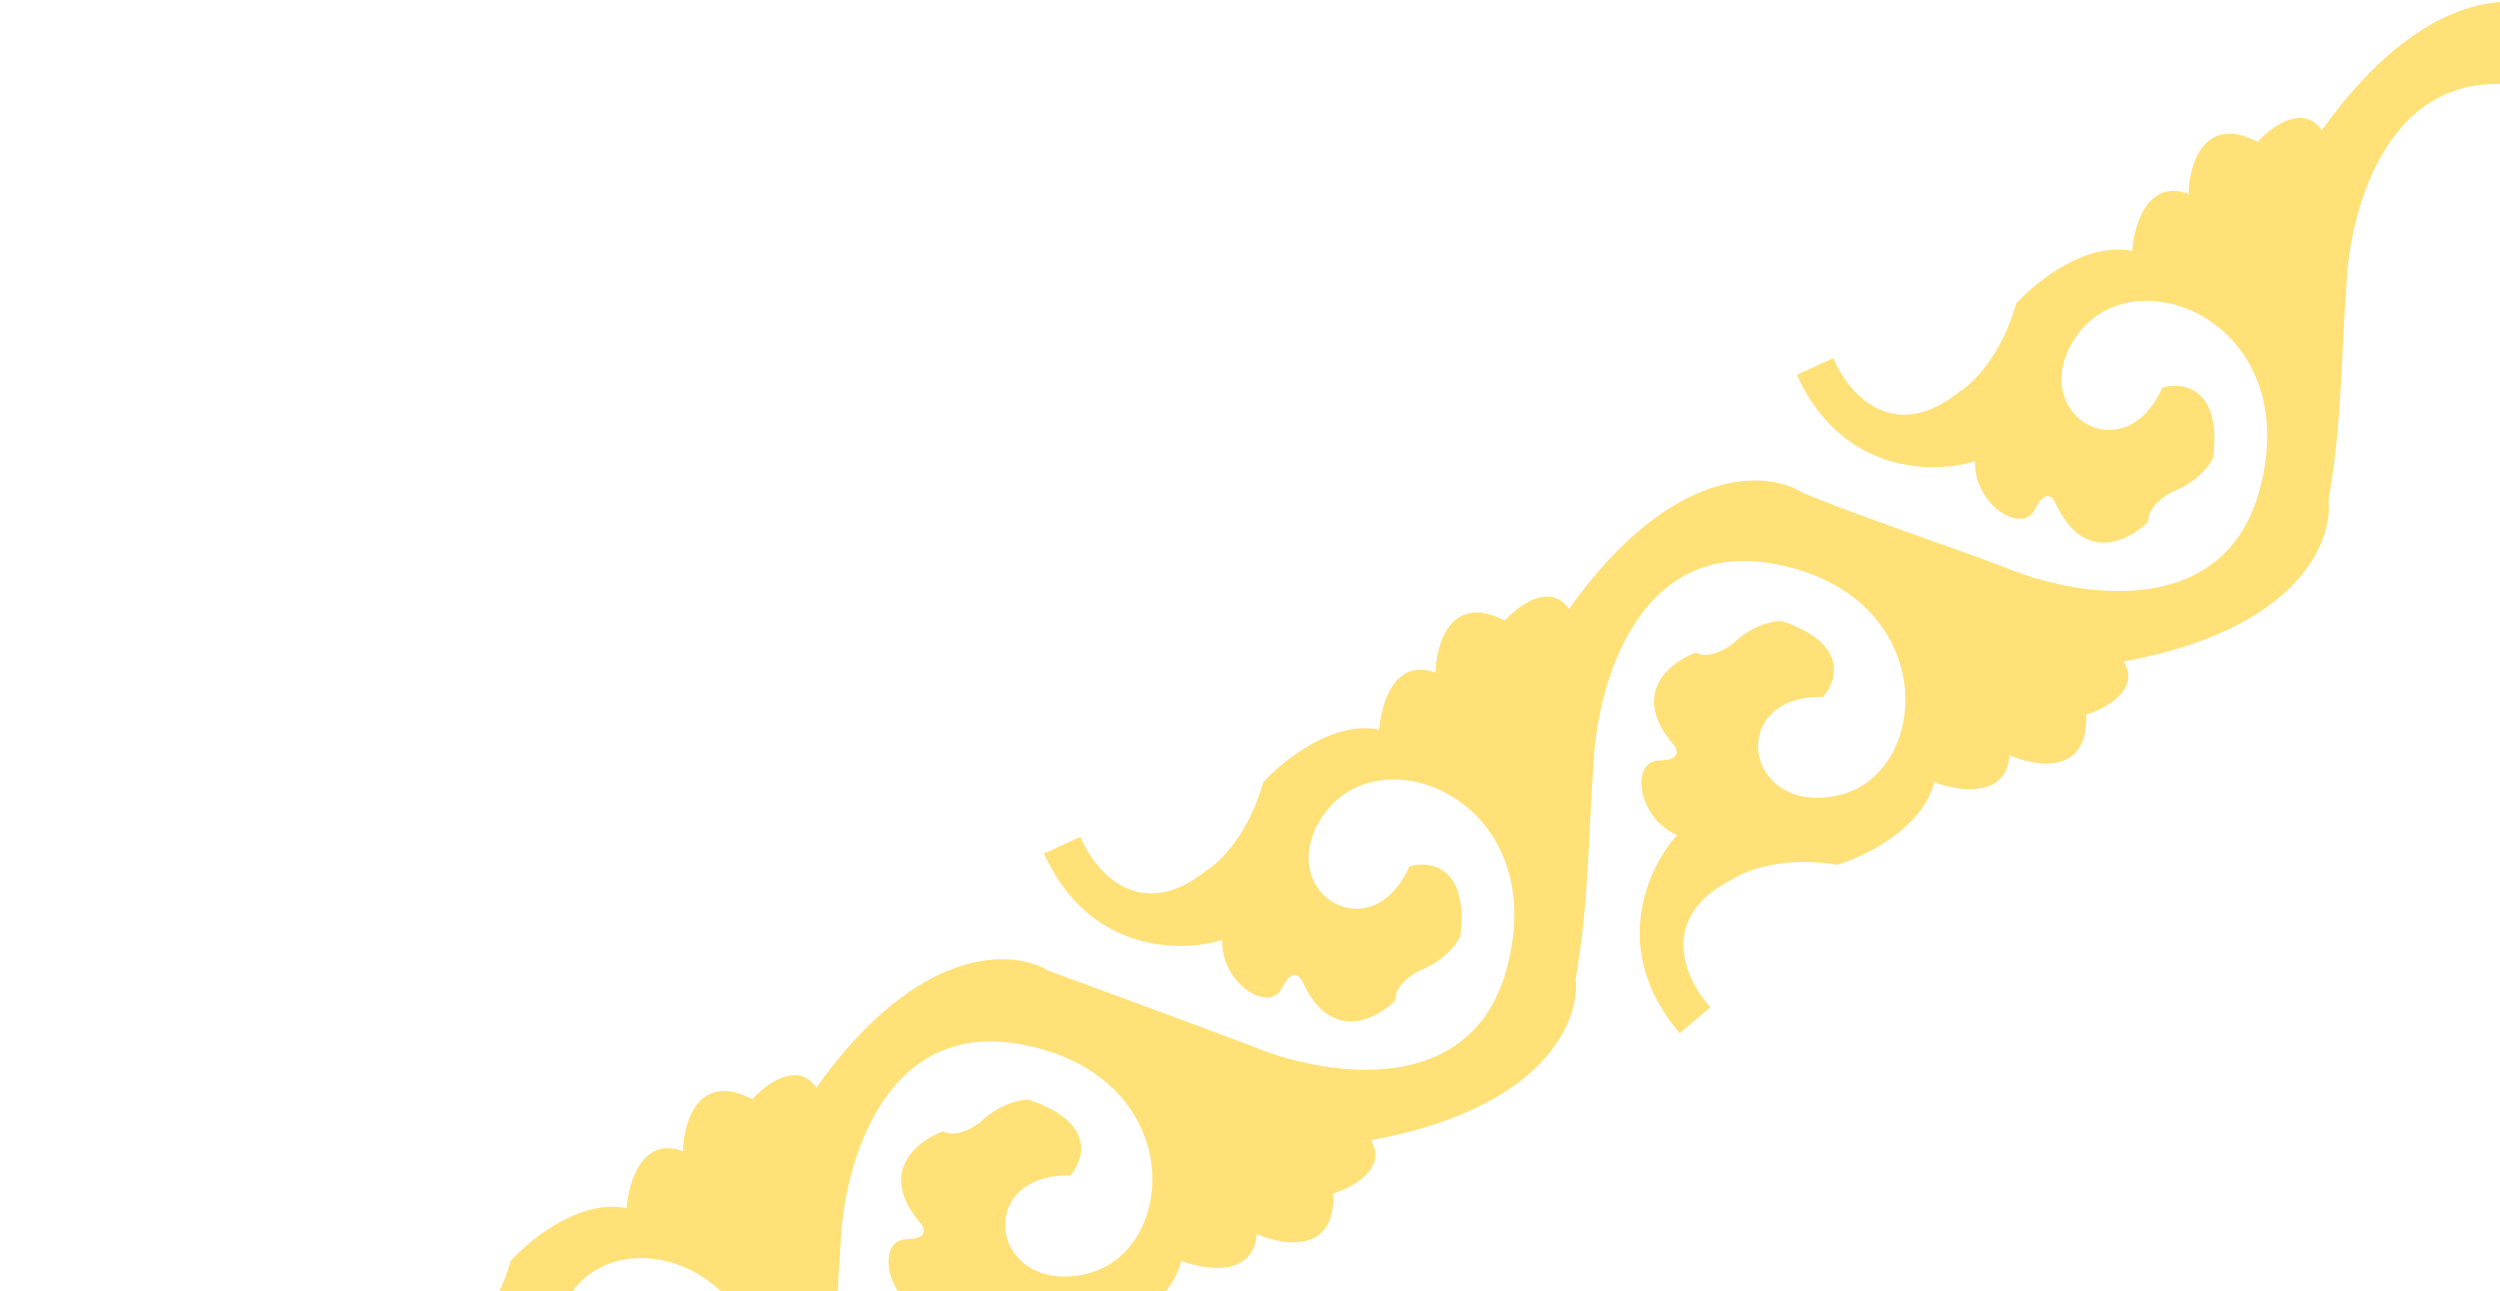 <svg width="1280" height="661" viewBox="0 0 1280 661" fill="none" xmlns="http://www.w3.org/2000/svg">
<path d="M136.451 779.538C66.794 767.285 46.516 842.544 45.085 881.705L28.773 924.055L0.159 879.053L34.05 804.288C86.741 730.276 126.998 737.585 151.427 742.02L151.554 742.043C175.97 746.475 222.046 767.901 254.871 780.291C290.941 795.606 367.695 809.167 386.147 740.89C409.213 655.543 323.114 620.176 293.071 661.205C264.587 700.105 316.025 733.922 336.277 688.614C346.791 685.532 366.728 688.378 362.366 724.413C360.66 728.269 354.03 737.197 341.155 742.057C336.957 744.173 328.677 750.158 329.148 757.176C319.332 767.021 296.128 779.003 281.845 748.171C280.429 744.637 276.294 740.226 271.081 750.858C264.564 764.149 239.598 748.425 240.467 726.252C219.691 732.811 172.342 733.149 149.154 682.035L167.832 673.484C174.984 690.834 197.965 718.52 232.677 690.461C239.118 686.642 253.899 672.31 261.486 645.533C271.392 634.522 297.136 613.718 320.857 618.591C321.723 605.568 328.706 581.503 349.714 589.433C349.971 574.579 357.414 548.448 385.136 562.752C392.117 554.987 408.457 542.934 417.967 556.844C470.749 482.703 519.179 486.113 536.875 497.035C559.681 505.437 607.367 522.893 640.192 535.283C676.262 550.598 753.017 564.159 771.469 495.882C794.534 410.535 708.435 375.168 678.392 416.198C649.909 455.098 701.346 488.914 721.598 443.606C732.112 440.525 752.049 443.37 747.687 479.405C745.981 483.261 739.351 492.189 726.476 497.05C722.278 499.165 713.998 505.15 714.469 512.168C704.653 522.013 681.449 533.996 667.166 503.163C665.75 499.629 661.615 495.218 656.402 505.85C649.885 519.141 624.919 503.417 625.788 481.245C605.012 487.803 557.663 488.141 534.475 437.027L553.153 428.477C560.305 445.827 583.286 473.512 617.998 445.453C624.439 441.634 639.22 427.303 646.807 400.525C656.713 389.514 682.457 368.71 706.178 373.584C707.044 360.56 714.028 336.495 735.035 344.425C735.292 329.572 742.735 303.44 770.457 317.744C777.438 309.979 793.778 297.926 803.288 311.836C856.07 237.695 904.531 240.981 922.228 251.903C944.353 261.674 992.847 277.784 1025.67 290.174C1061.74 305.49 1138.5 319.051 1156.95 250.773C1180.01 165.426 1093.92 130.06 1063.87 171.089C1035.39 209.989 1086.83 243.805 1107.08 198.498C1117.59 195.416 1137.53 198.261 1133.17 234.296C1131.46 238.153 1124.83 247.081 1111.96 251.941C1107.76 254.056 1099.48 260.042 1099.95 267.06C1090.13 276.905 1066.93 288.887 1052.65 258.055C1051.23 254.52 1047.09 250.109 1041.88 260.742C1035.36 274.033 1010.4 258.309 1011.27 236.136C990.492 242.694 943.143 243.032 919.955 191.918L938.633 183.368C945.784 200.718 968.766 228.404 1003.48 200.345C1009.92 196.526 1024.7 182.194 1032.29 155.417C1042.19 144.406 1067.94 123.601 1091.66 128.475C1092.52 115.452 1099.51 91.387 1120.51 99.317C1120.77 84.463 1128.22 58.332 1155.94 72.636C1162.92 64.87 1179.26 52.817 1188.77 66.727C1241.55 -7.414 1290.14 -4.105 1307.84 6.818L1292.73 44.313C1223.07 32.06 1202.8 107.319 1201.37 146.48C1198.66 181.461 1199.3 215.151 1192.18 256.266C1194.56 276.924 1176.95 322.328 1087.42 338.677C1095.98 353.189 1078.13 362.874 1068.14 365.902C1069.33 397.073 1042.51 392.729 1028.95 386.661C1027.22 409.049 1002.47 405.165 990.307 400.425C984.658 423.973 954.898 438.461 940.725 442.761C913.258 438.273 894.01 445.579 887.819 449.792C847.685 469.324 863.008 501.879 875.686 515.715L860.02 529.002C823.569 486.322 843.96 443.587 858.712 427.555C838.264 418.937 834.615 389.658 849.415 389.395C861.255 389.184 859.015 383.568 856.415 380.786C834.552 354.774 855.246 338.844 868.325 334.13C874.481 337.534 883.413 332.575 887.11 329.67C896.972 320.073 907.87 317.856 912.085 317.947C946.568 329.283 940.688 348.544 933.437 356.758C883.817 355.879 892.621 416.804 939.93 407.51C989.83 397.708 994.442 303.831 907.37 288.515C837.712 276.263 817.317 352.428 815.886 391.589C813.182 426.57 813.816 460.259 806.697 501.374C809.081 522.033 791.467 567.437 701.937 583.785C710.5 598.298 692.654 607.982 682.66 611.01C683.854 642.182 657.033 637.838 643.473 631.77C641.743 654.157 616.988 650.274 604.827 645.533C599.178 669.082 569.419 683.57 555.245 687.87C527.778 683.382 508.53 690.687 502.339 694.901C462.206 714.433 477.528 746.988 490.207 760.824L474.541 774.111C438.089 731.431 458.48 688.696 473.232 672.664C452.784 664.045 449.135 634.767 463.936 634.503C475.776 634.292 473.535 628.676 470.935 625.895C449.073 599.882 469.766 583.952 482.846 579.239C489.001 582.642 497.933 577.684 501.63 574.779C511.493 565.181 522.39 562.964 526.606 563.056C561.088 574.391 555.208 593.653 547.957 601.866C498.337 600.987 507.141 661.912 554.451 652.619C604.35 642.817 608.844 549.846 521.772 534.53C452.115 522.278 431.838 597.536 430.406 636.698C427.703 671.678 428.494 705.267 421.376 746.382C423.76 767.04 406.146 812.445 316.616 828.793C325.179 843.306 307.332 852.99 297.339 856.018C298.533 887.19 271.712 882.846 258.152 876.777C256.422 899.165 231.667 895.281 219.506 890.541C213.857 914.09 184.098 928.577 169.924 932.878C142.457 928.39 123.209 935.695 117.018 939.908C76.884 959.44 92.207 991.995 104.885 1005.83L89.22 1019.12C52.768 976.439 73.159 933.704 87.911 917.671C67.463 909.053 63.814 879.775 78.614 879.511C90.454 879.3 88.214 873.684 85.614 870.903C63.752 844.89 84.445 828.96 97.525 824.247C103.68 827.65 112.612 822.691 116.309 819.787C126.172 810.189 137.069 807.972 141.284 808.063C175.767 819.399 169.887 838.66 162.636 846.874C113.016 845.995 121.82 906.92 169.13 897.627C219.029 887.825 223.523 794.854 136.451 779.538Z" fill="#FFD43C" fill-opacity="0.69"/>
</svg>
